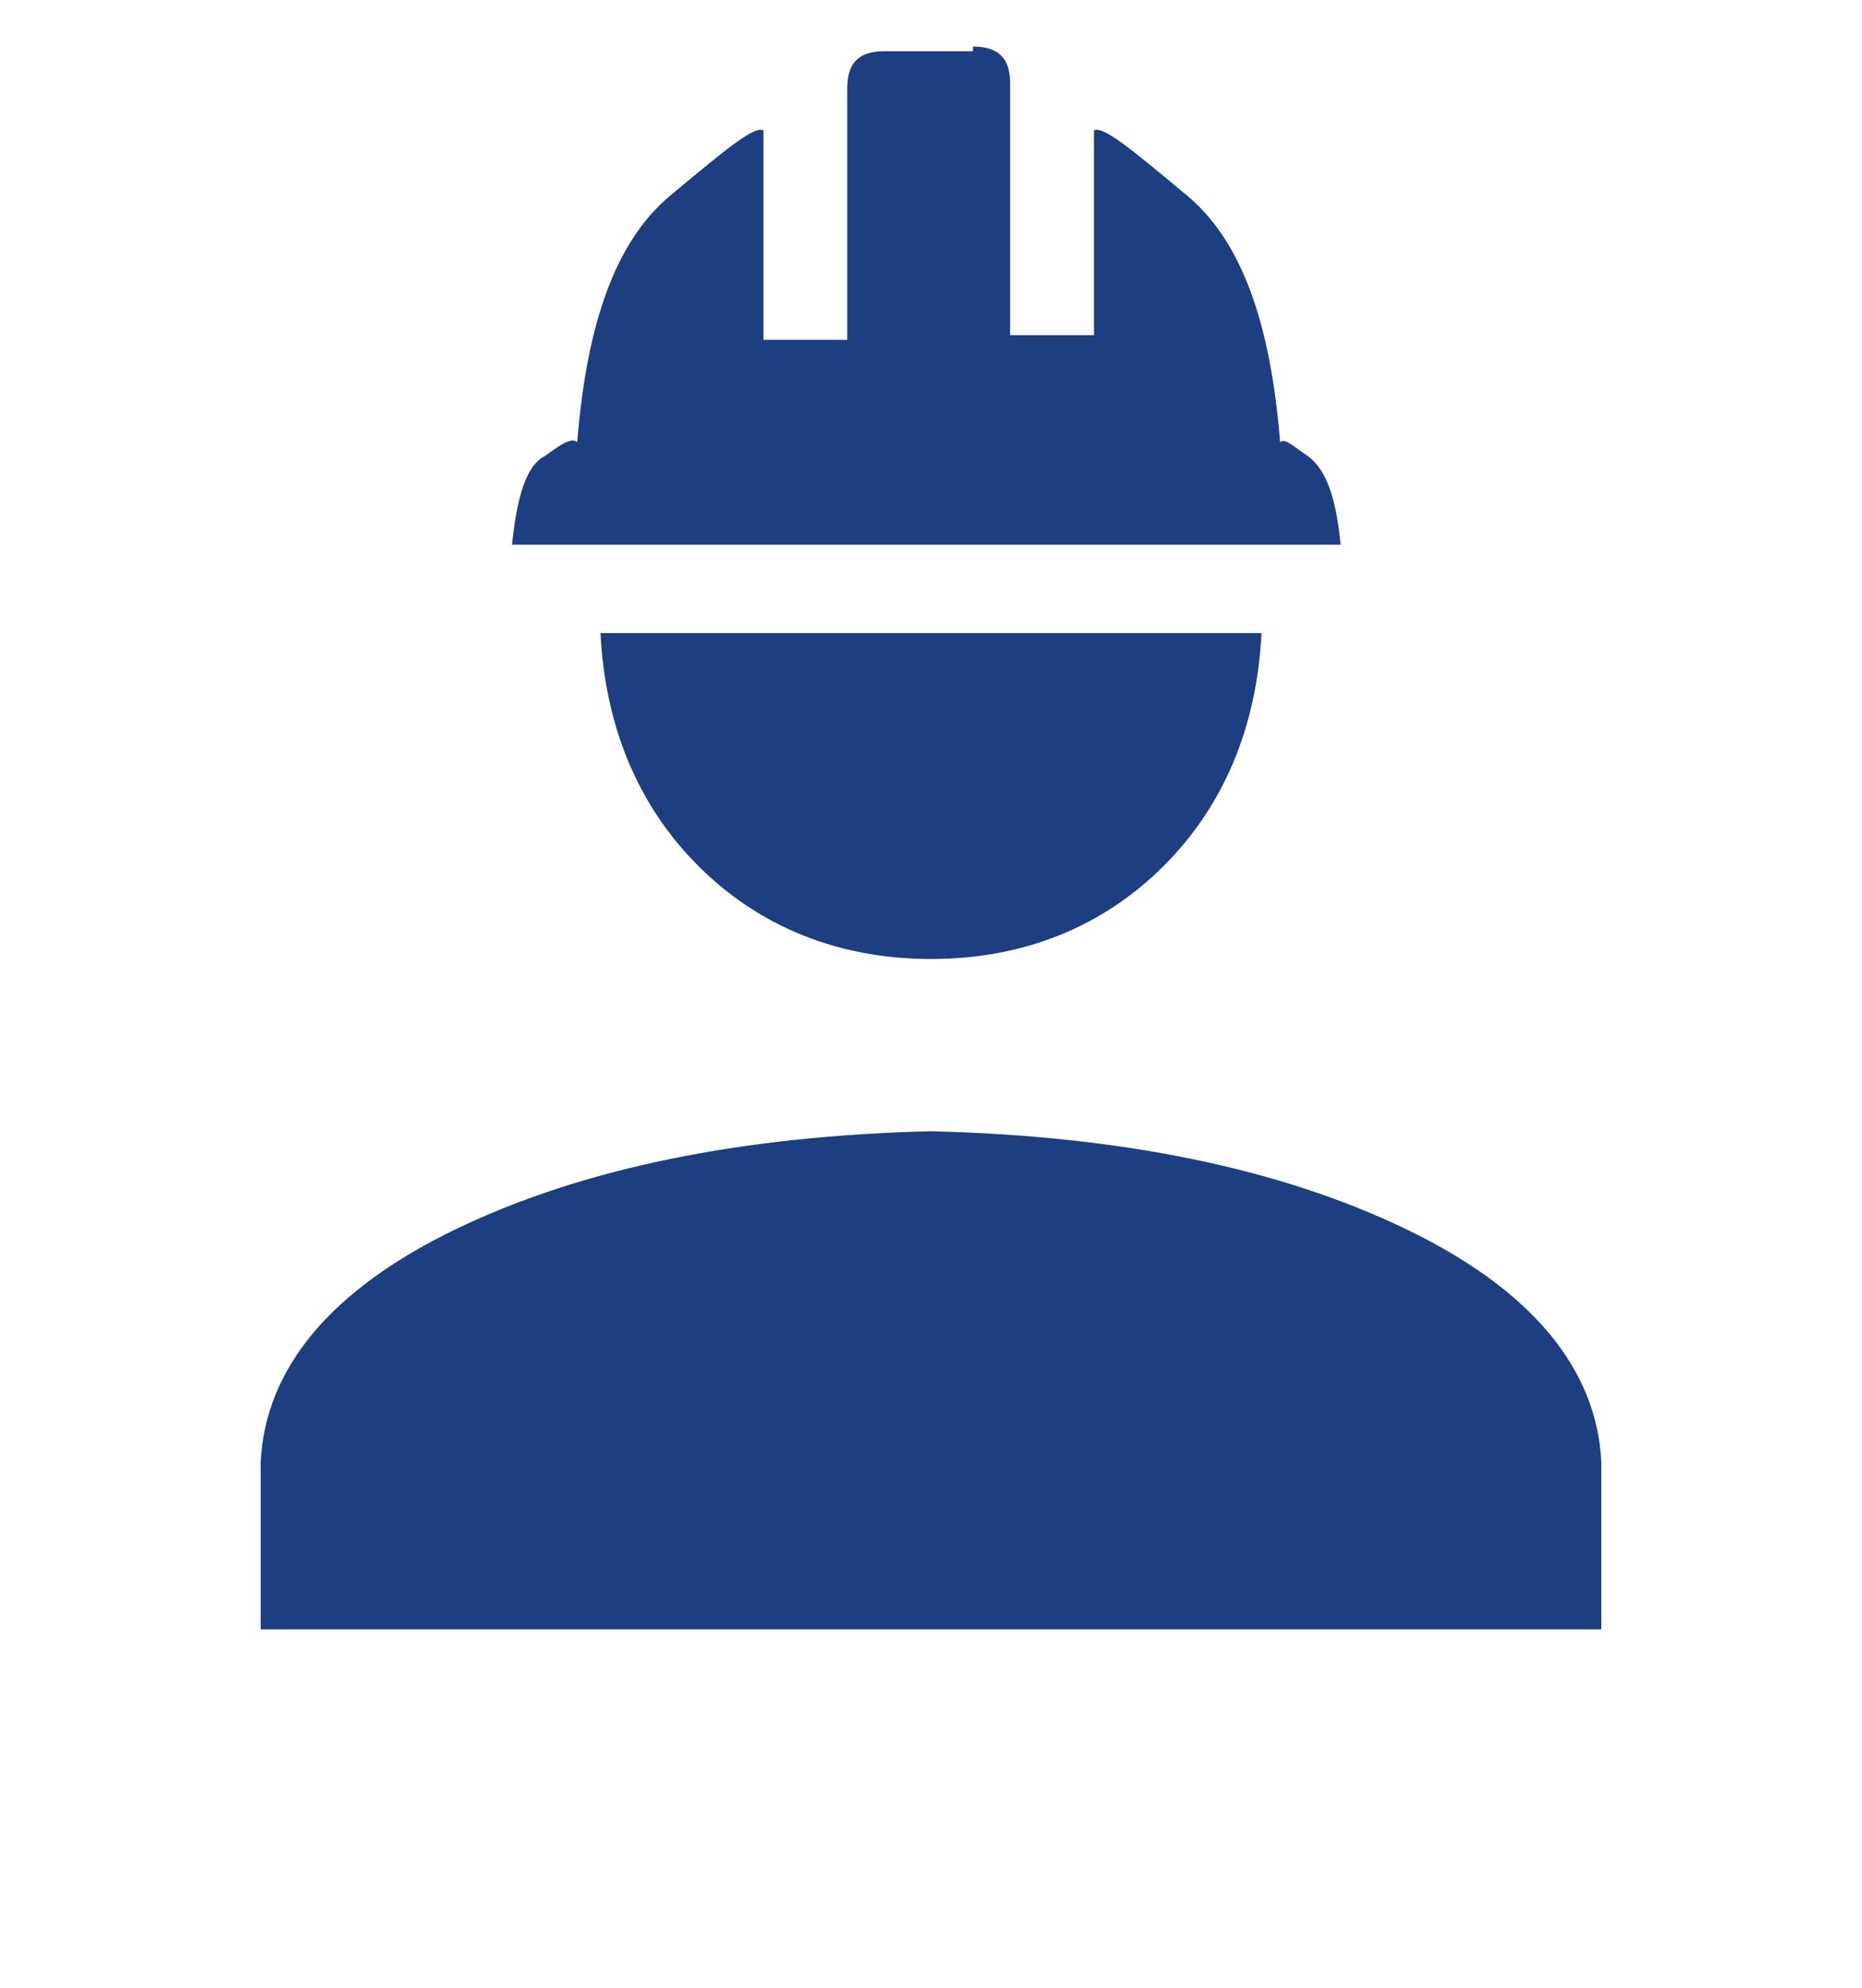 <?xml version="1.0" encoding="utf-8"?>
<!-- Generator: Adobe Illustrator 18.0.0, SVG Export Plug-In . SVG Version: 6.00 Build 0)  -->
<!DOCTYPE svg PUBLIC "-//W3C//DTD SVG 1.1//EN" "http://www.w3.org/Graphics/SVG/1.1/DTD/svg11.dtd">
<svg version="1.1" id="Capa_1" xmlns="http://www.w3.org/2000/svg" xmlns:xlink="http://www.w3.org/1999/xlink" x="0px" y="0px"
	 viewBox="0 0 40 42.7" enable-background="new 0 0 40 42.7" xml:space="preserve">
<g>
	<path fill="#1D3E81" d="M30.2,26.4c2.7,1.3,4.1,3,4.2,5v3.6H5.6v-3.6c0.1-2,1.5-3.7,4.2-5s6.1-2,10.2-2.1
		C24.1,24.4,27.5,25.1,30.2,26.4z M20.9,1c0.6,0,0.8,0.3,0.8,0.8v5.4h1.8V2.8c0.2-0.1,0.8,0.4,2,1.4c1.2,1,1.8,2.8,2,5.3
		c0.1-0.1,0.3,0.1,0.6,0.3c0.4,0.3,0.6,0.9,0.7,1.9H11c0.1-1,0.3-1.7,0.7-1.9c0.4-0.3,0.6-0.4,0.7-0.3c0.2-2.5,0.8-4.3,2-5.3
		s1.8-1.5,2-1.4v4.5h1.8V1.9c0-0.6,0.3-0.8,0.8-0.8H20.9z M27.1,13.6c-0.1,2-0.8,3.7-2.1,5s-3,2-5,2s-3.7-0.7-5-2s-2-3-2.1-5H27.1z"
		/>
</g>
</svg>
